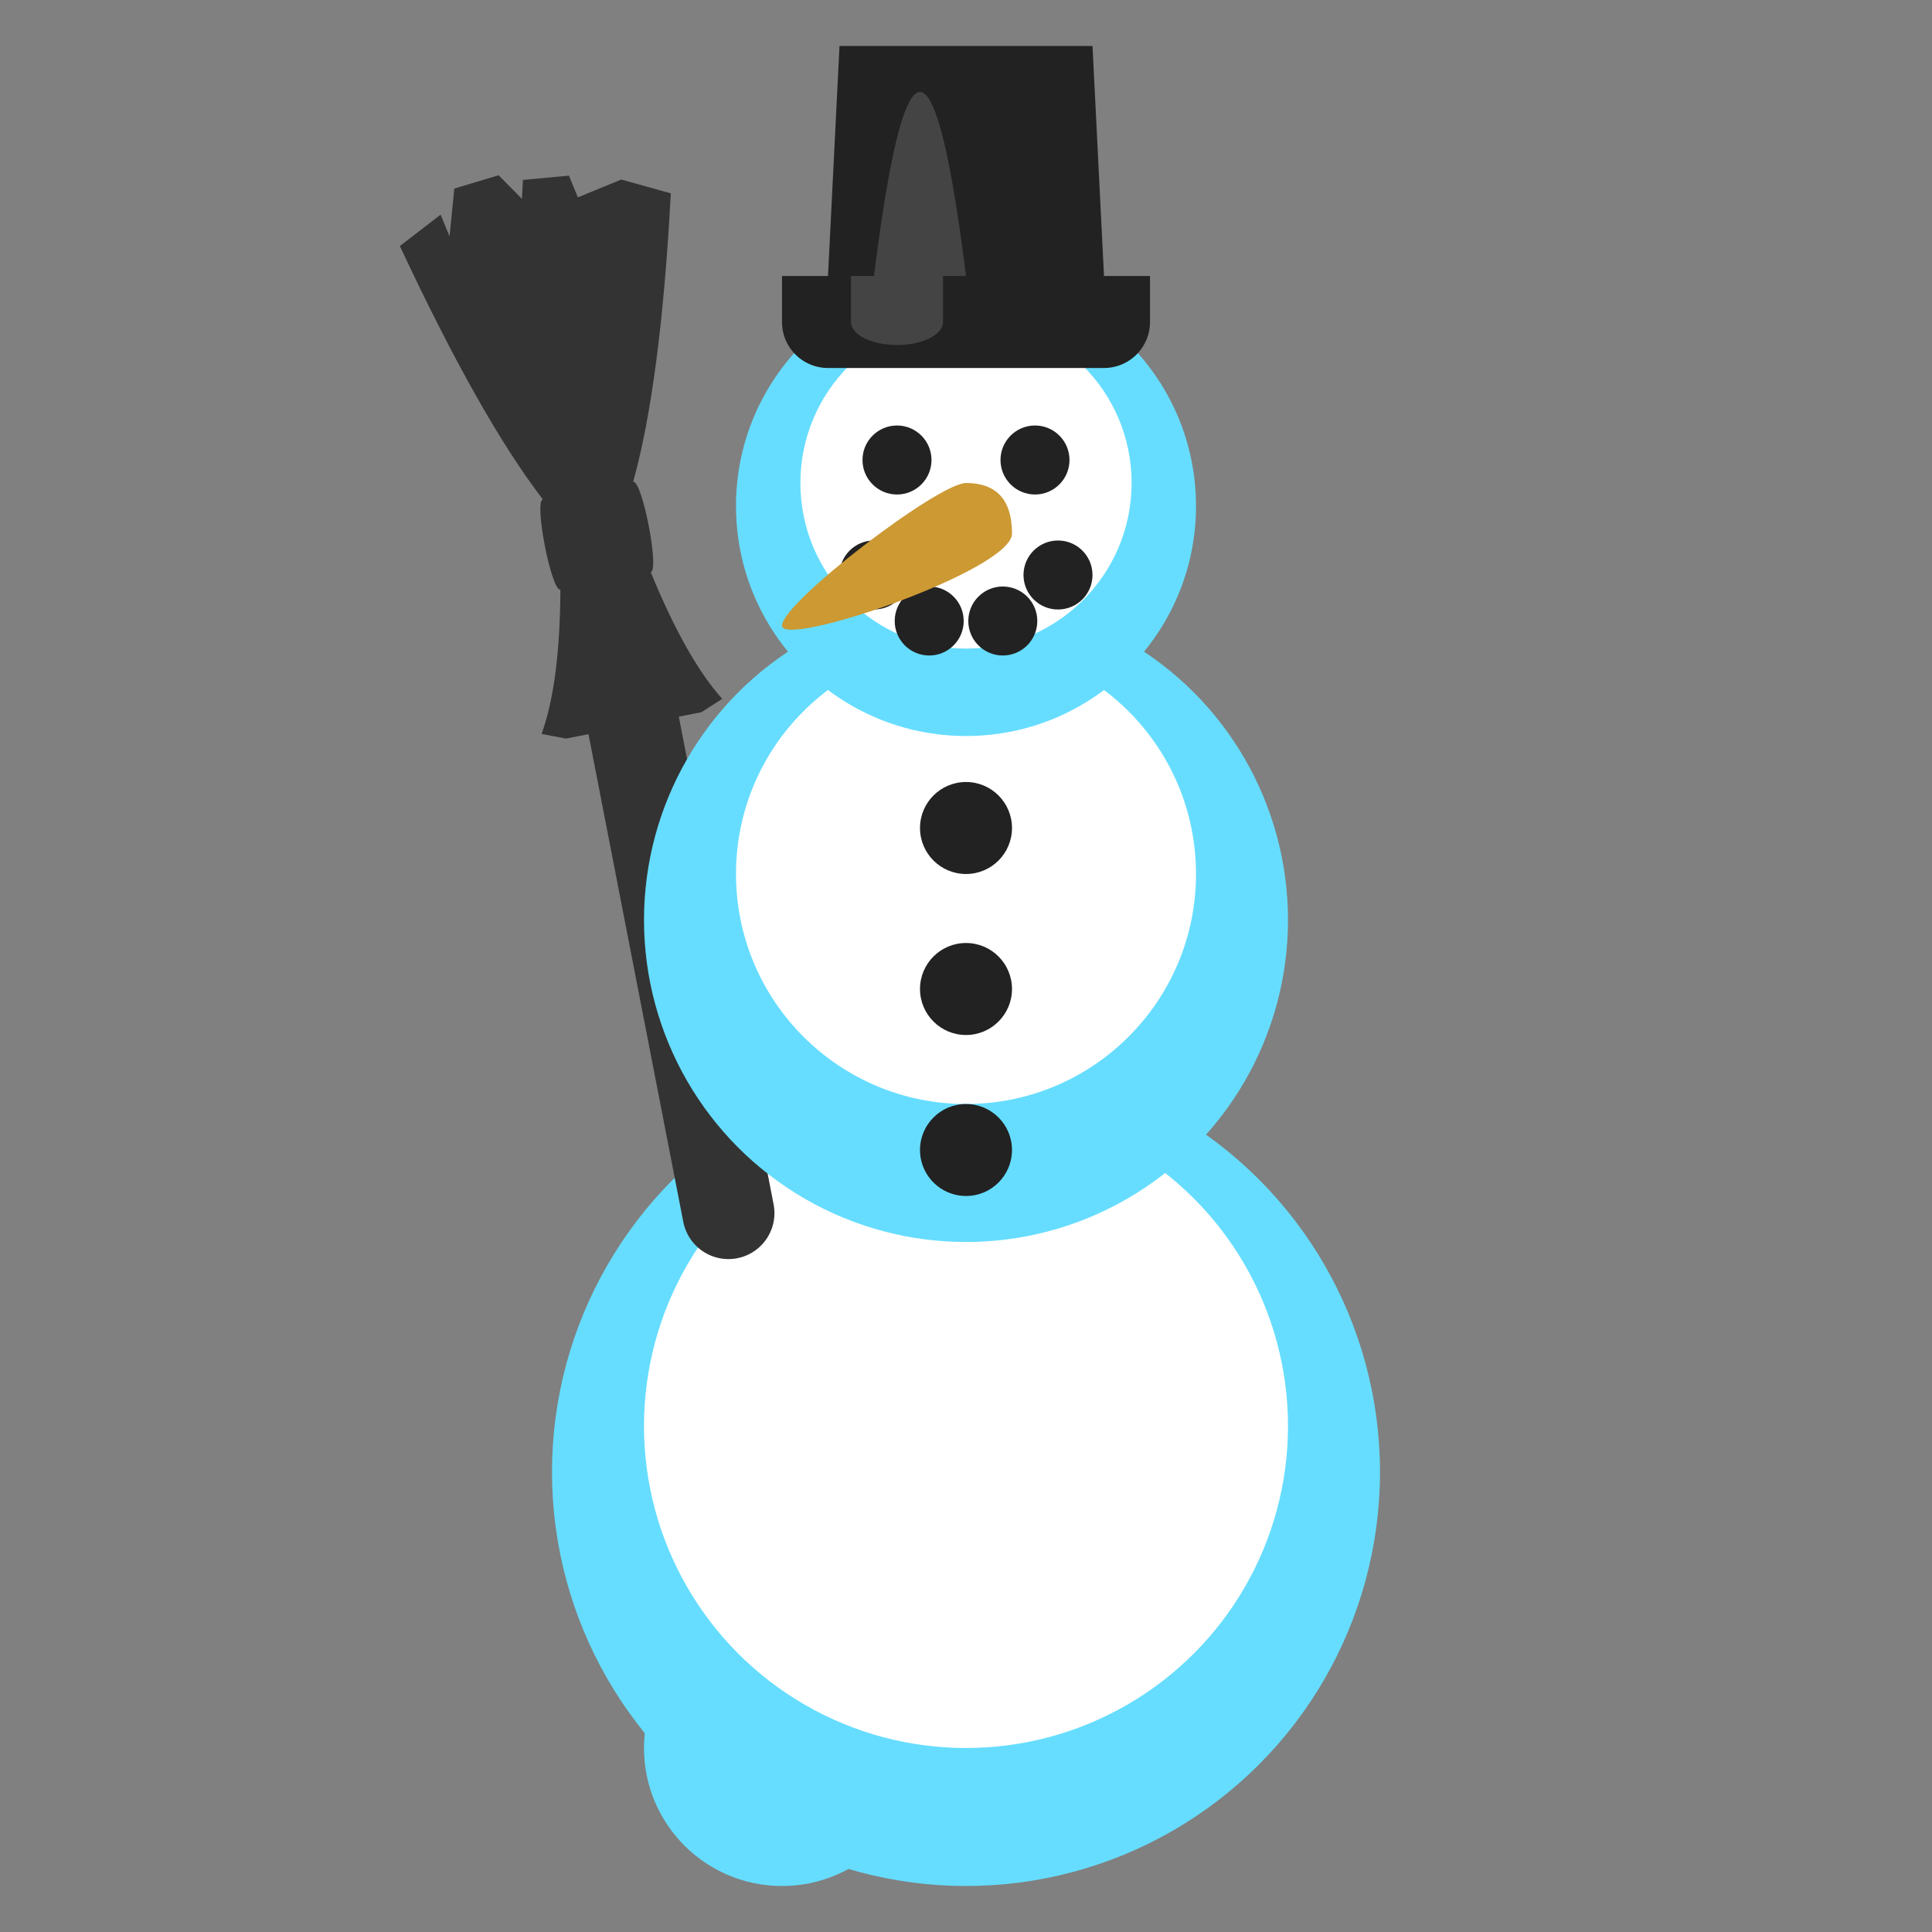 <?xml version="1.0" encoding="utf-8"?>
<!DOCTYPE svg PUBLIC "-//W3C//DTD SVG 1.1//EN" "http://www.w3.org/Graphics/SVG/1.1/DTD/svg11.dtd">
<svg version="1.1" xmlns="http://www.w3.org/2000/svg" xmlns:xlink="http://www.w3.org/1999/xlink" viewBox="-21 -21 42 42">
	<rect x="-21" y="-21" width="42" height="42" fill="#808080" stroke="none"/>
	<title>Snowman without snow</title>
	<g>
		<circle cx="-4" cy="17" r="3" fill="#6df"/>
		<circle cx="0" cy="11" r="9" fill="#6df"/>
		<circle cx="0" cy="10" r="7" fill="#fff"/>
	</g>
	<g transform="translate(-6.5 -1.5) rotate(-11)">
		<line x1="0" y1="7" x2="0" y2="-7" stroke="#333" stroke-width="2" stroke-linecap="round"/>
		<path d="M-2 -4q0.6 -1 1 -3c-0.2 0 -0.2 -2 0 -2q-1 -2 -2 -6l1 -0.5l0.1 0.5l0.3 -1l1 -0.1l0.4 0.6l0.1 -0.4l1 0.1l0.1 0.5l1 -0.2l1 0.5q-1 4 -2 6c0.2 0 0.2 2 0 2q0.4 2 1 3l-0.5 0.2h-3" fill="#333"/>
	</g>
	<g>
		<circle cx="0" cy="-1" r="7" fill="#6df"/>
		<circle cx="0" cy="-2" r="5" fill="#fff"/>
		<circle cx="0" cy="-3" r="1" fill="#222"/>
		<circle cx="0" cy="0.5" r="1" fill="#222"/>
		<circle cx="0" cy="4" r="1" fill="#222"/>
	</g>
	<g>
		<circle cx="0" cy="-10" r="5" fill="#6df"/>
		<circle cx="0" cy="-10.5" r="3.6" fill="#fff"/>
		<circle cx="-1.5" cy="-11" r="0.75" fill="#222"/>
		<circle cx="1.5" cy="-11" r="0.75" fill="#222"/>
		<circle cx="-2" cy="-8.5" r="0.75" fill="#222"/>
		<circle cx="-0.8" cy="-7.5" r="0.75" fill="#222"/>
		<circle cx="0.8" cy="-7.5" r="0.75" fill="#222"/>
		<circle cx="2" cy="-8.5" r="0.75" fill="#222"/>
		<path d="M0 -10.5c0.6 0 1 0.3 1 1.1s-5 2.5 -5 2s3.4 -3.1 4 -3.1z" fill="#c93"/>
		<path d="M-4 -15h1l0.25 -5h5.5l0.25 5h1v1a1 1 0 0 1 -1 1h-6a1 1 0 0 1 -1 -1z" fill="#222"/>
		<path d="M-2 -15q1 -8 2 0h-0.5v1a1 0.5 0 1 1 -2 0v-1z" fill="#444"/>
	</g>
</svg>
